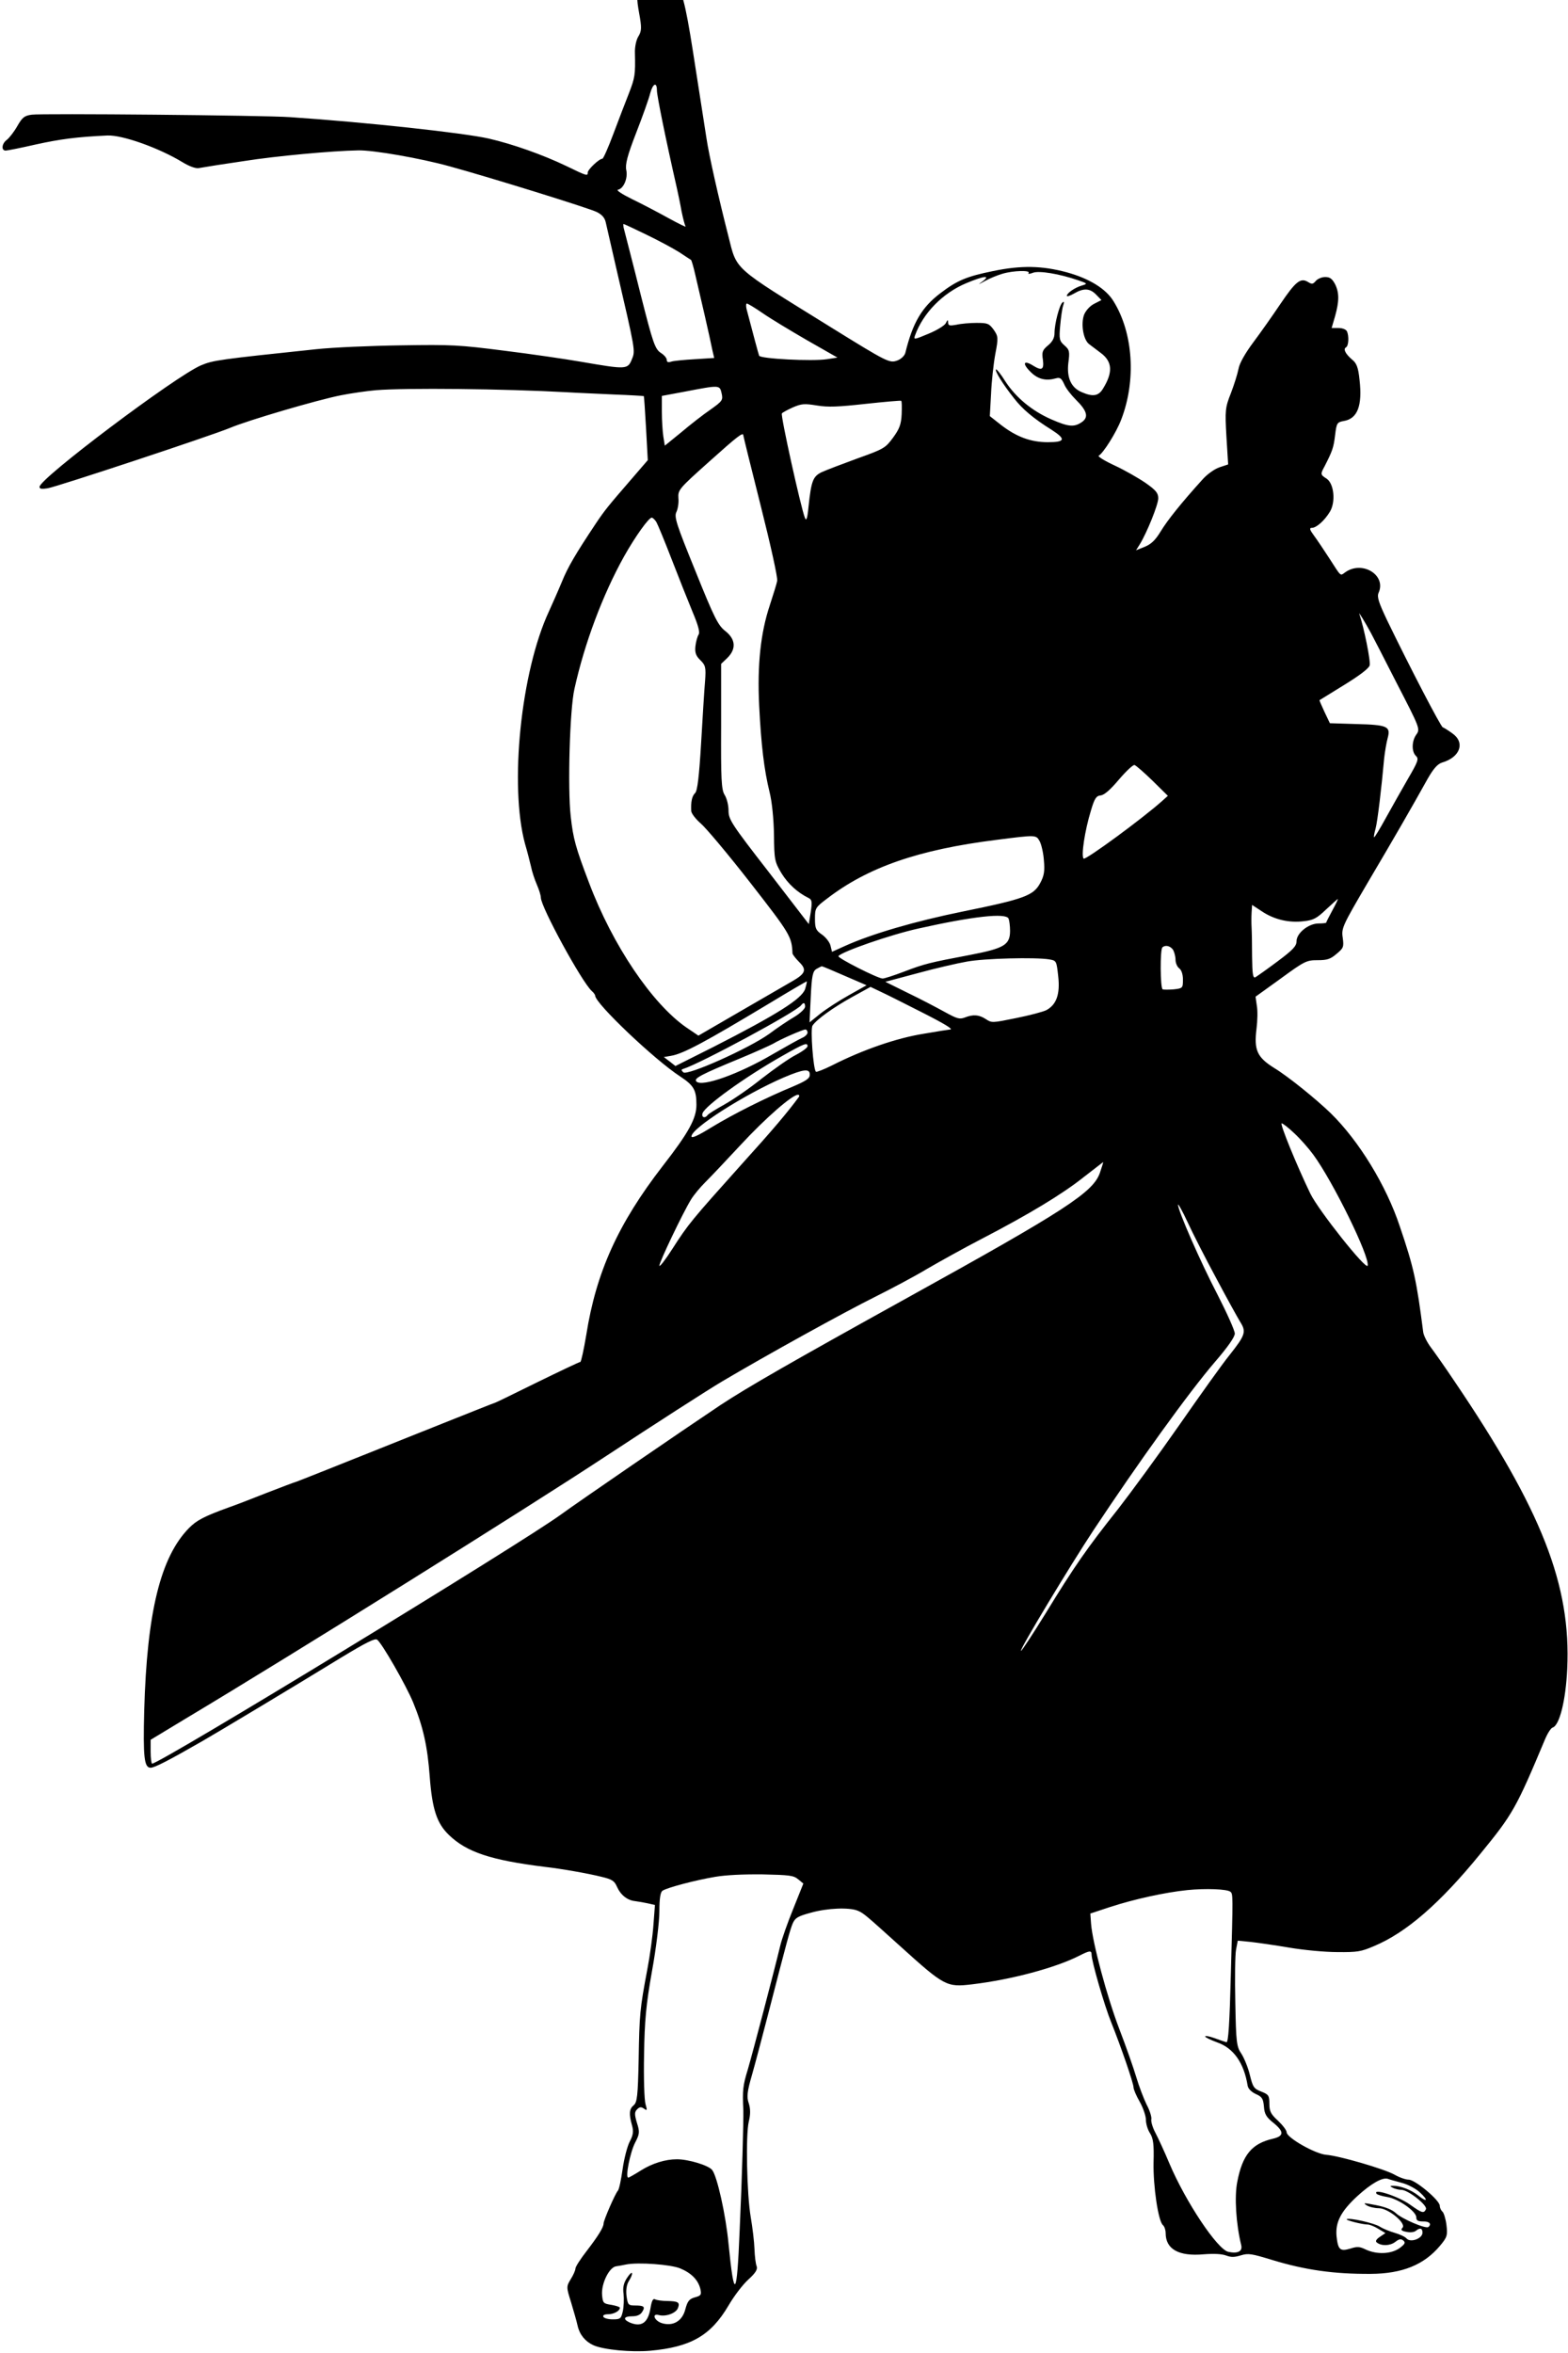 <?xml version="1.0" standalone="no"?>
<!DOCTYPE svg PUBLIC "-//W3C//DTD SVG 20010904//EN"
 "http://www.w3.org/TR/2001/REC-SVG-20010904/DTD/svg10.dtd">
<svg version="1.0" xmlns="http://www.w3.org/2000/svg"
 width="400pt" height="600pt" viewBox="0 0 400 600"
 preserveAspectRatio="xMidYMid meet">
<g transform="translate(0,600) scale(0.063,-0.052)"
fill="#000000" stroke="none">
<path d="M2643 11625 c-17 -7 -39 -25 -49 -40 -16 -25 -17 -35 -6 -111 11 -72
10 -88 -3 -114 -9 -17 -15 -53 -14 -82 2 -107 0 -120 -24 -196 -14 -42 -42
-132 -63 -199 -21 -68 -41 -123 -45 -123 -13 0 -59 -53 -59 -67 0 -19 -3 -18
-88 32 -95 55 -216 107 -313 134 -102 28 -497 80 -804 105 -102 9 -1009 19
-1047 12 -30 -5 -38 -14 -58 -56 -13 -28 -32 -57 -42 -67 -21 -18 -24 -53 -5
-53 6 0 61 13 122 30 98 26 164 37 290 44 61 3 209 -61 304 -131 27 -20 52
-31 65 -29 11 2 46 9 76 15 30 5 80 15 110 20 125 24 356 50 460 52 61 2 254
-39 370 -78 166 -55 567 -206 596 -224 22 -13 33 -29 37 -52 3 -17 22 -117 42
-222 78 -407 78 -406 64 -447 -17 -52 -22 -52 -204 -14 -66 14 -208 39 -315
55 -181 28 -211 30 -415 26 -121 -2 -276 -10 -345 -19 -392 -50 -417 -54 -466
-79 -103 -53 -654 -555 -654 -596 0 -10 8 -12 33 -7 39 8 660 257 738 296 72
37 353 137 449 160 41 10 105 21 142 25 121 12 520 7 773 -10 39 -3 124 -7
190 -11 66 -3 121 -7 122 -8 1 -1 5 -72 9 -158 l7 -156 -74 -104 c-85 -119
-100 -141 -136 -206 -83 -151 -114 -215 -138 -287 -15 -44 -39 -109 -52 -144
-114 -296 -161 -855 -97 -1141 9 -36 19 -85 24 -110 4 -25 15 -65 24 -90 9
-25 16 -53 16 -63 0 -46 165 -412 206 -458 8 -8 14 -19 14 -23 0 -38 241 -315
344 -396 55 -44 66 -66 66 -139 0 -67 -31 -136 -137 -301 -180 -282 -269 -520
-309 -827 -10 -73 -21 -133 -24 -133 -4 0 -82 -45 -175 -100 -92 -55 -168
-100 -170 -100 -2 0 -97 -46 -211 -101 -454 -220 -597 -289 -600 -289 -2 0
-54 -24 -116 -53 -62 -30 -131 -62 -153 -71 -100 -44 -129 -63 -160 -101 -115
-142 -170 -413 -181 -893 -5 -233 0 -282 26 -282 16 0 75 37 210 131 66 46
362 261 564 411 97 71 134 94 143 86 19 -16 117 -223 146 -308 41 -121 58
-216 67 -363 10 -161 29 -230 78 -287 72 -84 169 -123 387 -156 67 -9 179 -33
231 -49 42 -12 52 -20 62 -48 15 -41 42 -67 73 -71 13 -2 37 -7 52 -11 l29 -8
-6 -96 c-3 -53 -14 -152 -25 -221 -30 -192 -32 -220 -35 -442 -3 -176 -6 -209
-20 -223 -18 -18 -20 -42 -7 -98 7 -30 5 -48 -9 -80 -10 -23 -23 -84 -29 -136
-6 -51 -14 -98 -19 -105 -10 -12 -58 -145 -58 -161 0 -19 -23 -63 -68 -134
-25 -39 -46 -78 -46 -87 0 -8 -8 -31 -19 -52 -18 -36 -18 -39 1 -112 10 -41
23 -94 27 -117 8 -43 31 -77 64 -95 41 -22 152 -35 229 -27 165 18 246 74 318
222 22 46 58 103 80 127 30 33 38 50 34 65 -4 11 -8 49 -9 85 -1 36 -8 106
-15 155 -16 114 -21 404 -8 470 7 34 7 63 0 89 -9 31 -7 57 13 140 13 55 42
189 65 296 78 367 89 415 100 447 10 27 21 35 73 52 67 23 156 27 190 10 25
-13 31 -20 172 -174 180 -197 188 -202 292 -187 159 23 337 81 433 140 42 26
50 27 50 6 0 -33 52 -251 80 -334 39 -118 90 -297 90 -318 0 -9 11 -41 25 -70
14 -30 25 -70 25 -88 0 -19 7 -49 17 -67 13 -25 16 -56 14 -142 -2 -117 19
-289 38 -308 6 -6 11 -24 11 -39 0 -79 53 -115 154 -104 42 4 73 2 91 -6 20
-9 33 -9 60 1 30 11 43 8 127 -23 133 -49 249 -69 398 -68 128 1 216 44 281
138 29 42 31 51 26 102 -3 30 -11 60 -16 65 -6 6 -11 19 -11 29 0 27 -100 128
-126 128 -12 0 -38 11 -58 25 -42 28 -223 92 -276 97 -44 4 -160 84 -160 110
0 10 -16 35 -35 57 -29 32 -35 46 -35 83 0 40 -3 46 -33 60 -30 14 -34 22 -46
81 -7 36 -23 83 -34 104 -20 35 -22 56 -25 252 -2 118 -1 234 3 259 l7 44 51
-6 c29 -4 99 -16 157 -28 58 -12 145 -22 195 -22 81 -1 96 2 148 29 131 66
268 210 432 454 131 194 144 222 261 560 10 29 24 56 31 58 28 11 53 133 59
287 16 411 -102 777 -457 1412 -37 67 -80 141 -95 165 -15 24 -29 58 -31 74
-27 255 -38 317 -95 520 -55 201 -166 420 -280 555 -59 69 -171 179 -228 221
-70 53 -83 88 -72 194 4 39 5 89 1 113 l-5 43 102 89 c97 86 105 90 149 90 39
0 52 5 77 31 28 28 30 34 25 79 -6 47 -1 59 102 272 104 213 176 364 243 510
23 48 39 70 57 77 74 26 95 99 41 144 -16 14 -33 27 -38 29 -8 3 -131 289
-225 524 -34 87 -42 115 -35 135 33 87 -66 161 -135 101 -21 -18 -15 -24 -64
68 -22 41 -50 92 -63 113 -17 28 -19 37 -8 37 18 0 51 35 73 79 24 48 17 137
-13 162 -26 20 -26 22 -8 62 31 74 36 90 42 151 6 60 8 64 35 70 56 11 76 75
64 202 -5 60 -12 82 -30 99 -27 28 -37 52 -25 60 11 7 13 55 4 79 -4 9 -18 16
-34 16 l-28 0 14 58 c17 74 17 115 0 157 -12 27 -21 35 -40 35 -14 0 -31 -9
-38 -19 -12 -17 -16 -17 -32 -5 -30 22 -50 2 -112 -109 -31 -56 -80 -140 -109
-187 -32 -52 -56 -102 -60 -130 -4 -25 -18 -79 -31 -120 -23 -70 -24 -84 -18
-212 l7 -137 -35 -14 c-20 -8 -51 -35 -69 -60 -86 -115 -142 -200 -169 -254
-22 -44 -39 -63 -65 -76 l-35 -17 15 29 c29 57 75 195 75 226 0 26 -10 40 -51
75 -29 24 -85 63 -126 86 -41 23 -70 45 -64 48 18 12 71 113 91 177 61 191 49
424 -31 580 -31 62 -99 112 -189 142 -101 33 -185 35 -300 6 -105 -26 -144
-45 -213 -109 -74 -68 -111 -143 -141 -291 -3 -15 -17 -31 -32 -38 -32 -14
-37 -12 -274 166 -398 299 -375 273 -411 445 -38 180 -79 398 -89 483 -10 79
-46 359 -54 420 -32 247 -47 313 -77 338 -25 20 -43 21 -86 2z m17 -530 c0
-25 34 -230 81 -480 5 -27 14 -79 19 -114 6 -35 13 -67 16 -73 3 -5 -27 13
-68 40 -40 27 -106 69 -147 93 -42 25 -67 45 -59 47 23 5 41 56 34 96 -5 27 4
71 40 183 26 81 52 169 57 195 11 48 27 56 27 13z m-43 -707 c48 -28 108 -67
133 -86 25 -20 46 -37 48 -38 2 -1 10 -33 17 -71 16 -81 62 -323 70 -374 l7
-36 -79 -6 c-43 -3 -86 -8 -95 -12 -13 -5 -18 -2 -18 8 0 9 -10 24 -23 34 -25
19 -33 49 -82 283 -14 69 -35 168 -46 220 -11 52 -22 103 -24 113 -1 9 -2 17
0 17 2 0 43 -23 92 -52z m1548 -188 c-4 -6 3 -6 18 1 25 11 106 -5 183 -37 38
-16 39 -17 14 -26 -28 -10 -60 -37 -60 -50 0 -5 13 0 29 11 39 28 65 26 90 -6
l21 -26 -29 -18 c-17 -10 -34 -33 -41 -53 -14 -44 -4 -123 20 -145 10 -9 31
-28 47 -43 48 -43 50 -96 9 -176 -18 -36 -41 -40 -85 -17 -44 22 -62 71 -55
144 6 55 5 64 -16 86 -20 21 -22 31 -17 97 3 40 8 84 12 98 5 17 4 22 -3 15
-12 -12 -32 -104 -32 -150 0 -23 -8 -42 -26 -60 -23 -23 -26 -33 -21 -71 5
-48 -4 -55 -39 -29 -42 32 -46 9 -6 -36 28 -31 59 -39 97 -26 17 6 23 1 34
-28 6 -19 28 -53 47 -76 47 -56 53 -87 24 -111 -31 -25 -53 -23 -123 14 -79
42 -144 108 -186 186 -18 35 -35 61 -38 59 -6 -6 28 -73 72 -140 34 -54 80
-101 153 -156 59 -46 56 -61 -15 -61 -69 0 -127 26 -190 85 l-45 43 5 108 c2
60 10 148 17 195 13 81 12 88 -6 120 -19 31 -24 34 -70 34 -27 0 -64 -4 -81
-9 -28 -6 -33 -5 -34 11 0 15 -2 15 -9 -3 -5 -12 -36 -35 -70 -52 -59 -30 -61
-30 -55 -9 33 111 113 209 208 257 71 36 100 40 66 9 -21 -18 -20 -18 10 2 18
12 50 28 70 35 44 16 115 18 106 4z m-1077 -197 c32 -27 113 -86 180 -133
l123 -85 -43 -8 c-59 -11 -268 2 -274 17 -3 9 -25 109 -51 229 -3 15 -2 27 1
27 4 0 33 -21 64 -47z m-211 -473 c-29 -24 -82 -74 -118 -111 l-67 -66 -6 45
c-3 24 -6 79 -6 122 l0 77 93 21 c142 33 141 33 149 -8 6 -33 4 -38 -45 -80z
m774 -23 c-2 -50 -9 -72 -35 -115 -31 -51 -37 -55 -145 -102 -61 -27 -126 -57
-144 -67 -35 -21 -42 -42 -53 -168 -5 -62 -9 -74 -15 -55 -16 49 -99 502 -93
511 3 5 23 18 45 30 35 18 46 19 97 9 46 -9 85 -7 197 8 77 10 142 17 144 15
3 -2 3 -31 2 -66z m-641 -104 c0 -4 32 -160 71 -348 39 -187 69 -351 66 -365
-2 -14 -16 -68 -30 -120 -37 -134 -51 -292 -43 -490 8 -195 20 -316 42 -425
10 -47 17 -134 18 -210 1 -123 3 -133 30 -188 27 -53 65 -95 110 -122 14 -8
15 -19 9 -69 l-8 -59 -162 255 c-152 237 -163 258 -163 302 0 26 -7 60 -16 77
-13 25 -15 78 -14 336 l0 306 25 29 c37 44 34 92 -8 132 -29 27 -45 65 -121
294 -77 229 -87 266 -77 290 6 15 10 46 8 68 -2 40 2 46 123 177 116 126 140
149 140 130z m-352 -425 c6 -13 34 -95 62 -183 28 -88 66 -203 84 -256 23 -66
31 -101 25 -112 -5 -9 -11 -35 -13 -57 -3 -32 2 -48 20 -69 21 -25 23 -36 19
-102 -3 -41 -10 -177 -16 -304 -8 -163 -15 -234 -24 -245 -13 -15 -18 -43 -16
-89 1 -12 18 -39 38 -60 20 -20 111 -151 201 -291 162 -252 168 -264 171 -347
1 -6 13 -25 27 -42 32 -38 26 -57 -29 -95 -23 -16 -118 -83 -211 -148 l-168
-118 -50 41 c-138 117 -297 401 -393 709 -54 172 -64 215 -74 325 -13 137 -4
525 15 625 41 225 115 463 201 650 46 99 100 190 112 190 4 0 13 -10 19 -22z
m2893 -543 c5 -11 52 -121 104 -245 93 -218 96 -226 81 -252 -20 -32 -21 -86
-2 -107 12 -14 7 -29 -33 -112 -25 -53 -66 -140 -90 -193 -24 -53 -45 -95 -47
-93 -2 1 1 21 6 42 8 36 24 198 35 347 3 31 9 75 14 97 13 58 -1 65 -128 69
l-106 4 -22 56 c-12 31 -21 57 -20 57 1 1 46 34 99 74 62 46 100 81 104 96 5
20 -23 187 -42 254 -5 14 25 -44 47 -94z m-884 -725 l62 -74 -22 -24 c-79 -86
-311 -292 -319 -284 -11 11 4 136 30 238 14 57 21 70 39 72 15 2 40 29 74 78
29 41 57 73 63 71 6 -2 39 -37 73 -77z m-457 -297 c7 -16 15 -58 17 -94 4 -52
1 -75 -15 -111 -27 -61 -64 -78 -312 -139 -195 -48 -370 -110 -478 -169 l-53
-29 -6 30 c-3 16 -18 40 -34 54 -25 21 -29 30 -29 78 0 52 2 56 48 98 166 155
371 241 687 289 162 25 160 25 175 -7z m1185 -339 c-14 -31 -25 -58 -25 -60 0
-2 -14 -4 -31 -4 -40 0 -89 -47 -89 -87 0 -24 -15 -43 -77 -99 -43 -39 -83
-73 -90 -78 -10 -5 -12 19 -13 101 0 59 -1 124 -2 143 -1 19 -1 52 0 73 l2 38
39 -31 c50 -41 111 -58 170 -49 39 5 53 14 91 58 25 28 46 51 47 51 2 0 -8
-25 -22 -56z m-1311 -40 c3 -9 6 -36 6 -60 0 -69 -24 -86 -161 -118 -166 -38
-186 -44 -268 -82 -41 -19 -80 -34 -87 -34 -19 0 -184 101 -179 110 14 22 211
105 323 135 221 60 355 78 366 49z m666 -153 c5 -11 10 -33 10 -49 0 -16 7
-35 15 -42 9 -8 15 -29 15 -55 0 -42 -1 -43 -37 -48 -21 -2 -41 -2 -45 0 -10
5 -11 197 -1 206 12 13 32 7 43 -12z m-502 -47 c30 -6 30 -7 37 -83 8 -88 -7
-139 -48 -166 -13 -8 -69 -26 -123 -39 -97 -24 -98 -24 -122 -5 -28 22 -51 24
-85 8 -22 -10 -32 -6 -83 28 -33 22 -99 64 -149 93 l-90 54 130 42 c72 24 162
49 200 57 71 16 277 22 333 11z m-827 -81 l88 -46 -72 -49 c-40 -27 -92 -68
-116 -91 l-43 -42 5 125 c4 103 8 126 23 137 10 7 20 13 22 13 3 0 44 -21 93
-47z m-161 -65 c-14 -48 -113 -124 -372 -284 l-153 -93 -23 22 -24 22 29 6
c50 10 137 67 398 257 83 61 151 109 152 108 1 -1 -2 -18 -7 -38z m467 -110
c98 -60 136 -88 120 -88 -3 0 -51 -9 -108 -21 -108 -21 -245 -78 -370 -155
-33 -20 -63 -34 -65 -31 -11 11 -23 210 -14 226 16 30 84 89 160 140 l75 50
45 -26 c25 -14 95 -57 157 -95z m-467 24 c0 -10 -19 -32 -42 -49 -24 -17 -71
-55 -104 -85 -82 -71 -331 -206 -347 -188 -9 10 -9 14 0 17 67 25 458 280 477
312 10 16 16 13 16 -7z m10 -127 c0 -8 -10 -20 -22 -26 -13 -7 -66 -43 -119
-80 -136 -97 -286 -162 -309 -134 -12 15 16 33 180 115 58 29 116 61 130 70
33 24 121 70 131 70 5 0 9 -7 9 -15z m0 -67 c0 -7 -21 -26 -48 -43 -26 -16
-87 -68 -137 -115 -49 -48 -118 -105 -152 -128 -34 -23 -65 -46 -68 -52 -11
-18 -26 -10 -20 10 12 37 168 174 319 278 93 64 106 70 106 50z m9 -140 c0
-18 -15 -30 -67 -57 -112 -56 -243 -136 -330 -200 -56 -42 -82 -56 -82 -45 0
40 215 206 374 289 80 41 106 45 105 13z m-45 -110 c-45 -74 -101 -155 -234
-333 -199 -269 -213 -289 -277 -410 -29 -55 -53 -92 -53 -83 0 18 95 259 128
324 11 22 37 60 57 84 20 24 85 107 144 184 100 131 209 246 232 246 6 0 7 -6
3 -12z m2008 -178 c24 -27 58 -74 76 -104 79 -130 229 -500 220 -544 -5 -25
-199 271 -232 353 -55 138 -125 345 -116 345 4 0 28 -22 52 -50z m-788 -192
c-27 -96 -139 -184 -776 -611 -477 -320 -648 -439 -760 -528 -163 -132 -570
-470 -645 -536 -160 -142 -1625 -1223 -1657 -1223 -3 0 -6 26 -6 59 l0 58 142
104 c432 313 1381 1031 1698 1284 201 160 415 327 475 370 180 129 492 338
620 415 66 40 161 101 210 137 50 35 149 102 221 147 192 121 326 219 412 302
43 40 78 73 79 74 1 0 -5 -24 -13 -52z m471 -518 c42 -96 86 -192 97 -214 25
-48 21 -64 -43 -162 -29 -43 -120 -198 -204 -344 -84 -146 -196 -331 -248
-412 -124 -189 -177 -281 -293 -511 -53 -104 -98 -187 -100 -184 -6 6 199 418
294 592 181 331 386 676 491 824 52 73 81 123 81 140 0 15 -32 101 -70 191
-69 160 -160 412 -160 441 0 7 18 -31 39 -86 21 -55 73 -179 116 -275z m-1693
-2947 l21 -21 -41 -124 c-23 -68 -46 -148 -52 -178 -26 -131 -113 -532 -132
-610 -20 -79 -22 -102 -18 -200 1 -53 -5 -326 -15 -590 -11 -330 -22 -346 -45
-64 -11 141 -46 330 -66 361 -14 23 -96 53 -143 53 -47 0 -100 -20 -146 -55
-25 -19 -48 -35 -51 -35 -13 0 8 126 28 172 18 42 19 52 7 97 -10 41 -10 53 1
66 10 12 16 13 28 3 13 -11 13 -8 6 22 -5 19 -8 128 -6 242 2 166 8 246 32
410 17 112 30 244 30 294 0 61 4 95 13 101 18 15 134 52 213 68 44 9 114 13
192 12 109 -3 125 -5 144 -24z m1750 -61 c11 -11 11 -11 2 -405 -5 -238 -10
-337 -18 -333 -6 2 -28 11 -48 20 -21 9 -38 13 -38 8 0 -4 22 -17 49 -29 66
-28 108 -100 123 -212 2 -15 15 -31 33 -41 26 -14 30 -23 33 -62 2 -36 10 -52
37 -78 45 -44 45 -66 0 -79 -86 -24 -124 -79 -145 -212 -12 -72 -5 -207 16
-310 6 -30 -13 -43 -52 -33 -44 11 -173 245 -239 434 -20 58 -46 126 -57 151
-11 25 -18 55 -16 65 2 10 -6 43 -19 72 -12 30 -31 90 -42 135 -11 45 -42 152
-69 237 -49 155 -108 421 -114 515 l-3 50 80 32 c96 38 223 72 313 83 74 9
161 5 174 -8z m695 -1428 c23 -7 56 -28 72 -46 36 -40 31 -52 -7 -15 -28 27
-71 47 -100 47 -15 0 -15 -2 -2 -10 8 -5 24 -10 35 -10 28 -1 106 -76 99 -95
-9 -22 -16 -19 -65 23 -46 40 -152 82 -135 53 3 -5 23 -12 43 -16 44 -8 118
-70 118 -100 0 -15 6 -20 28 -20 25 1 35 -13 21 -27 -10 -11 -108 40 -132 68
-15 17 -42 30 -80 39 -50 12 -54 12 -38 -1 11 -8 33 -14 49 -14 39 0 113 -75
96 -96 -8 -10 -5 -15 16 -20 15 -4 31 -2 38 5 17 17 27 13 27 -9 0 -29 -48
-50 -64 -29 -6 9 -28 21 -48 28 -20 7 -47 20 -60 30 -22 18 -126 46 -135 37
-5 -5 64 -26 85 -26 8 0 27 -9 43 -21 l29 -21 -22 -18 c-15 -12 -20 -22 -13
-28 18 -18 53 -17 74 2 17 16 24 17 34 7 9 -10 6 -17 -16 -37 -34 -29 -91 -32
-136 -7 -25 15 -35 16 -63 5 -42 -15 -50 -6 -56 61 -5 68 17 121 84 196 55 61
102 94 124 85 8 -4 34 -12 57 -20z m-2923 -419 c46 -23 73 -57 82 -101 5 -28
3 -33 -22 -41 -23 -8 -30 -18 -39 -59 -12 -57 -49 -84 -94 -68 -31 11 -44 50
-13 40 28 -9 69 9 77 34 9 28 2 34 -43 35 -20 0 -43 4 -49 8 -9 6 -14 -7 -19
-43 -10 -73 -37 -95 -85 -70 -28 16 -23 30 11 30 19 0 33 7 40 21 14 26 8 32
-29 32 -27 0 -29 4 -34 46 -3 29 0 56 9 73 21 41 16 58 -6 18 -14 -25 -19 -47
-15 -80 2 -25 1 -63 -3 -85 -7 -37 -10 -40 -41 -40 -19 0 -36 6 -38 13 -3 7 5
12 19 12 23 0 48 16 48 32 0 4 -16 10 -34 14 -33 6 -35 9 -38 48 -4 55 28 135
56 141 12 2 30 6 41 9 50 12 181 0 219 -19z"/>
</g>
</svg>
